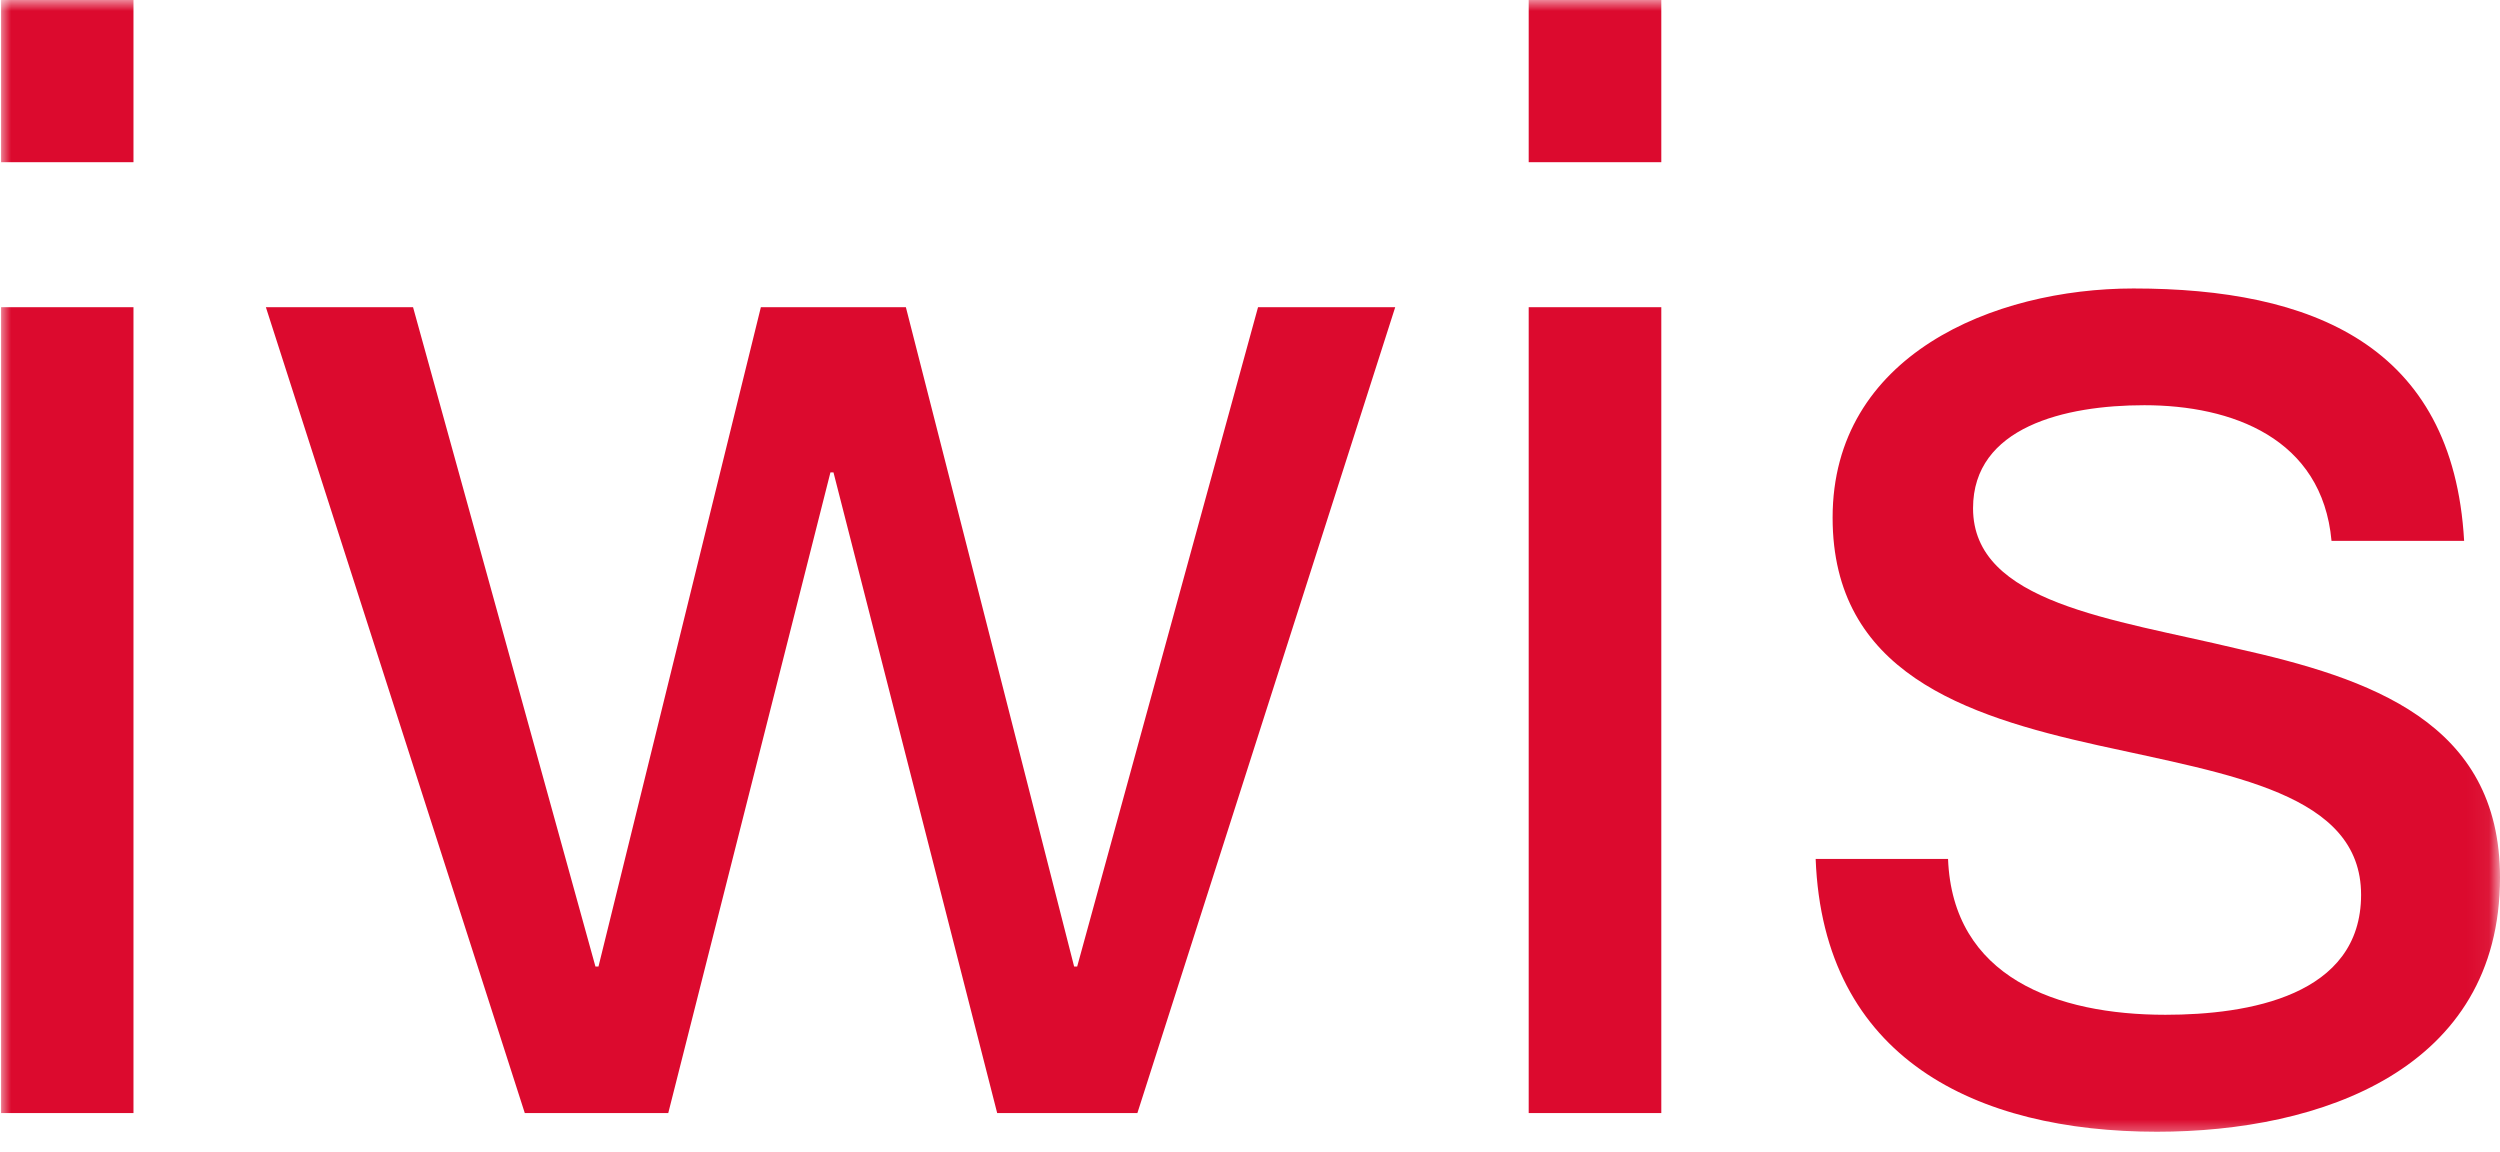 <?xml version="1.0" encoding="UTF-8"?>
<svg width="115px" height="53px" viewBox="0 0 115 53" version="1.1" xmlns="http://www.w3.org/2000/svg" xmlns:xlink="http://www.w3.org/1999/xlink">
    <title>BB759191-0863-44D7-A8AA-F9CC9E0E7E57@1x</title>
    <defs>
        <rect id="path-1" x="0" y="0" width="114.95" height="52.47"></rect>
    </defs>
    <g id="Page-1" stroke="none" stroke-width="1" fill="none" fill-rule="evenodd">
        <g id="Artboard" transform="translate(-43, -204)">
            <g id="IWIS/LOGO/with-tagline-Copy" transform="translate(43, 204)">
                <g id="Clipped" transform="translate(0, 0)">
                    <mask id="mask-2" fill="white">
                        <use xlink:href="#path-1"></use>
                    </mask>
                    <g id="Rectangle"></g>
                    <g id="g379" mask="url(#mask-2)" fill="#DC0A2E" fill-rule="nonzero">
                        <g transform="translate(0.05, 0)" id="path377">
                            <path d="M6.09,7.46 L0,7.46 L0,0 L6.09,0 L6.09,7.46 Z M0,14.13 L6.09,14.13 L6.09,51.2 L0,51.2 L0,14.13 Z M52.27,51.2 L45.82,51.2 L38.29,21.73 L38.15,21.73 L30.69,51.2 L24.09,51.2 L12.18,14.13 L18.95,14.13 L27.34,44.46 L27.48,44.46 L34.95,14.13 L41.62,14.13 L49.36,44.46 L49.5,44.46 L57.82,14.13 L64.13,14.13 L52.27,51.2 Z M76.37,7.46 L70.27,7.46 L70.27,0 L76.37,0 L76.37,7.46 Z M70.27,14.13 L76.37,14.13 L76.37,51.2 L70.27,51.2 L70.27,14.13 Z M89.56,39.51 C89.77,44.96 94.56,46.68 99.56,46.68 C103.36,46.68 108.56,45.82 108.56,41.16 C108.56,36.5 102.56,35.64 96.44,34.28 C90.32,32.92 84.25,30.91 84.25,23.81 C84.25,16.35 91.64,13.27 98.09,13.27 C106.27,13.27 112.79,15.85 113.3,24.88 L107.2,24.88 C106.77,20.15 102.61,18.64 98.59,18.64 C94.94,18.64 90.71,19.64 90.71,23.38 C90.71,27.75 97.16,28.47 102.83,29.83 C108.95,31.2 114.95,33.2 114.95,40.37 C114.95,49.2 106.7,52.06 99.17,52.06 C90.85,52.06 83.82,48.69 83.47,39.51 L89.56,39.51 Z"></path>
                        </g>
                    </g>
                </g>
            </g>
        </g>
    </g>
</svg>